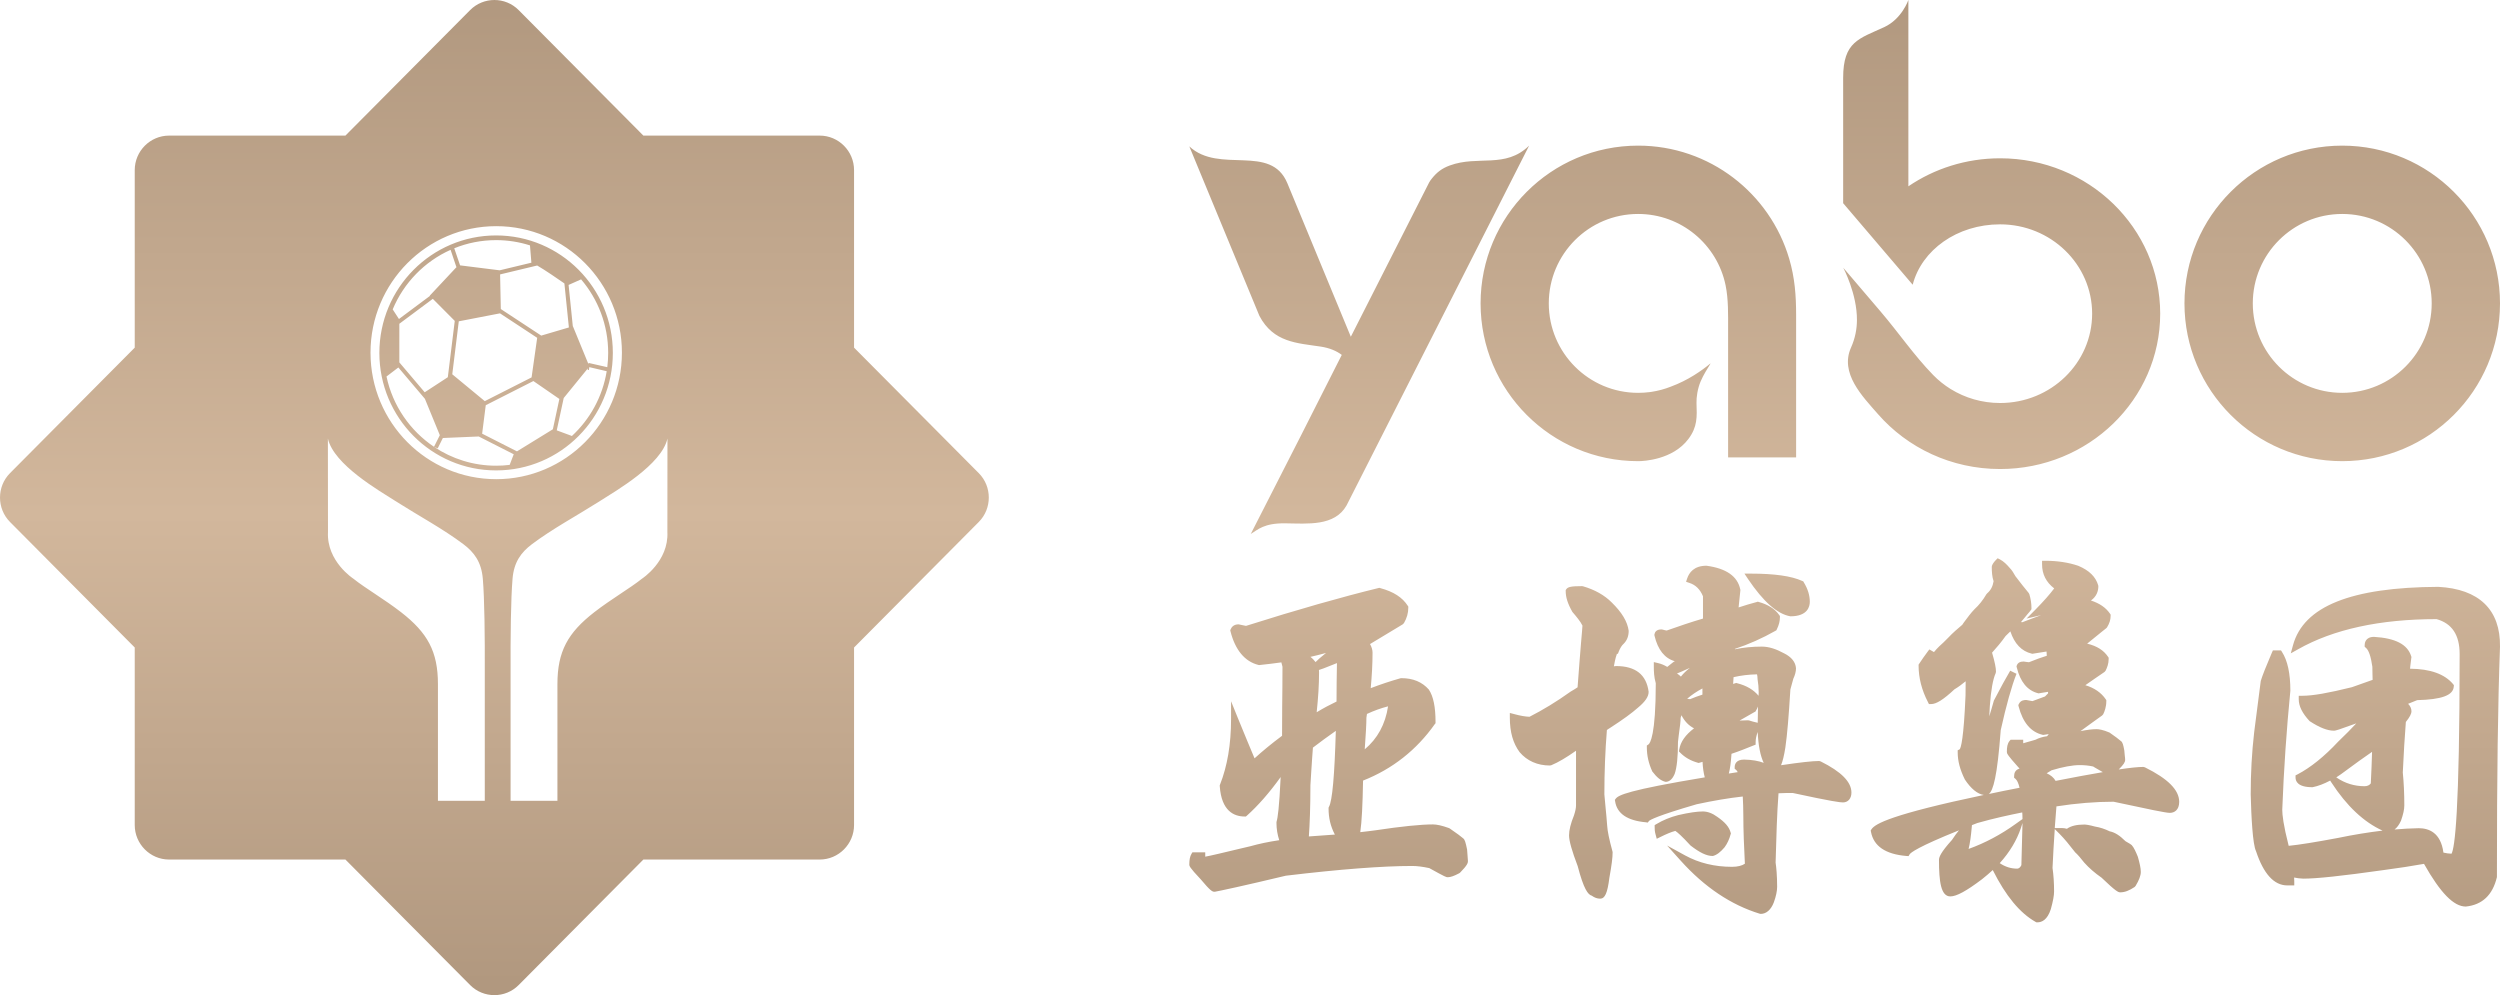 <?xml version="1.0" encoding="UTF-8"?>
<svg width="103px" height="41px" viewBox="0 0 103 41" version="1.1" xmlns="http://www.w3.org/2000/svg" xmlns:xlink="http://www.w3.org/1999/xlink">
    <!-- Generator: Sketch 54 (76480) - https://sketchapp.com -->
    <title>形状结合</title>
    <desc>Created with Sketch.</desc>
    <defs>
        <linearGradient x1="50%" y1="98.181%" x2="50%" y2="0%" id="linearGradient-1">
            <stop stop-color="#B1987F" offset="0%"></stop>
            <stop stop-color="#D2B79C" offset="47.471%"></stop>
            <stop stop-color="#B1987F" offset="100%"></stop>
        </linearGradient>
    </defs>
    <g id="页面-1" stroke="none" stroke-width="1" fill="none" fill-rule="evenodd">
        <g id="集团官网备份-7" transform="translate(-369, -9)" fill="url(#linearGradient-1)">
            <path d="M418,15.031 C419.237,16.185 421.358,14.9 422.041,16.554 L424.654,22.874 L427.881,16.517 C427.913,16.459 427.953,16.404 427.992,16.357 C428.193,16.105 428.401,15.938 428.73,15.818 C429.899,15.387 431.02,15.959 432,15 L424.478,29.824 C423.988,30.691 422.872,30.572 421.952,30.561 C421.075,30.55 420.831,30.818 420.531,31 L422.603,26.938 L424.281,23.622 C424.072,23.462 423.782,23.336 423.415,23.28 C422.441,23.133 421.469,23.114 420.889,22.017 L418,15.031 Z M465.5,17.815 C463.465,17.815 461.815,19.465 461.815,21.5 C461.815,23.535 463.465,25.185 465.5,25.185 C467.535,25.185 469.186,23.535 469.186,21.5 C469.186,19.465 467.535,17.815 465.5,17.815 Z M465.5,15 C469.089,15 472,17.911 472,21.5 C472,25.089 469.089,28 465.5,28 C461.911,28 459,25.089 459,21.5 C459,17.911 461.911,15 465.5,15 Z M436.49,15 C439.436,15 441.924,16.968 442.716,19.662 C442.948,20.451 443,21.184 443,21.975 L443,27.844 L440.198,27.844 L440.198,26.835 L440.198,22.542 C440.198,21.97 440.213,21.334 440.095,20.757 C439.751,19.078 438.268,17.815 436.49,17.815 C434.458,17.815 432.81,19.465 432.81,21.5 C432.81,23.535 434.458,25.185 436.49,25.185 C436.651,25.185 436.81,25.175 436.965,25.155 C436.976,25.153 436.987,25.152 436.998,25.15 C437.016,25.148 437.033,25.146 437.051,25.143 L437.051,25.143 C437.322,25.101 437.584,25.03 437.832,24.932 C438.551,24.668 439.121,24.264 439.468,23.975 L439.468,23.989 C439.346,24.189 439.185,24.437 439.068,24.71 C438.938,25.014 438.888,25.375 438.896,25.605 C438.917,26.178 438.936,26.587 438.564,27.084 C437.916,27.95 436.7,27.998 436.514,28 L436.514,28 L436.49,28 C432.906,28 430,25.089 430,21.5 C430,17.911 432.906,15 436.49,15 Z M451.404,15.522 C455.046,15.522 458,18.389 458,21.923 C458,25.458 455.046,28.324 451.404,28.324 C449.388,28.324 447.583,27.447 446.374,26.063 C445.729,25.327 444.789,24.375 445.263,23.318 C445.434,22.936 445.504,22.553 445.506,22.191 C445.514,21.105 444.942,20.031 444.942,20.031 L446.478,21.832 C447.244,22.73 447.85,23.631 448.644,24.448 C448.86,24.67 449.105,24.866 449.371,25.031 L449.372,25.032 L449.372,25.031 C449.959,25.393 450.656,25.604 451.404,25.604 C453.498,25.604 455.196,23.956 455.196,21.923 C455.196,19.891 453.498,18.243 451.404,18.243 C449.63,18.243 448.17,19.304 447.803,20.731 L446.519,19.226 L446.086,18.718 L444.938,17.372 L444.938,12.207 C444.938,10.707 445.595,10.597 446.629,10.118 C447.36,9.78 447.625,9 447.625,9 L447.625,16.676 C448.695,15.949 449.998,15.522 451.404,15.522 Z M388.973,25.527 L390.901,24.549 L391.132,22.918 L389.6,21.91 L387.902,22.238 L387.633,24.423 L387.635,24.422 L388.973,25.527 Z M392.438,22.491 L392.253,20.677 C392.009,20.507 391.457,20.127 391.132,19.939 L389.604,20.306 L389.633,21.732 L391.299,22.827 L392.438,22.491 Z M388.864,26.867 L390.299,27.596 L391.778,26.686 L392.046,25.437 L390.976,24.699 L389.013,25.695 L388.864,26.867 Z M386.832,21.312 L385.453,22.339 L385.453,23.931 L386.498,25.162 L387.45,24.541 L387.736,22.221 L386.832,21.312 Z M387.82,19.992 L387.802,20 L387.565,19.293 C386.491,19.773 385.634,20.654 385.179,21.747 L385.437,22.143 L386.713,21.192 L386.705,21.183 L387.82,19.992 Z M387.955,19.932 L387.955,19.933 L389.587,20.137 L390.893,19.823 L390.835,19.11 C390.395,18.97 389.926,18.893 389.44,18.893 C388.83,18.893 388.247,19.012 387.715,19.229 L387.955,19.932 Z M393.244,24.002 L393.251,23.953 L394.02,24.128 C394.044,23.935 394.057,23.74 394.057,23.54 C394.057,22.383 393.636,21.325 392.941,20.51 L392.426,20.739 L392.6,22.444 L392.604,22.443 L393.244,24.002 Z M393.996,24.294 L393.279,24.126 L393.263,24.245 L393.212,24.239 L393.221,24.175 L392.225,25.398 L391.938,26.731 L392.523,26.947 L392.561,26.964 C393.306,26.275 393.826,25.344 393.996,24.294 Z M386.881,27.408 L387.121,26.93 L386.506,25.431 L385.412,24.14 L384.924,24.512 C385.179,25.716 385.896,26.747 386.881,27.408 Z M387.034,27.472 L386.892,27.416 C387.622,27.903 388.498,28.187 389.44,28.187 C389.629,28.187 389.815,28.176 389.998,28.153 L390.166,27.716 L388.723,26.983 L387.246,27.046 L387.034,27.472 Z M389.44,18.7 C392.096,18.7 394.249,20.867 394.249,23.54 C394.249,26.213 392.096,28.381 389.44,28.381 C386.784,28.381 384.63,26.213 384.63,23.54 C384.63,20.867 386.784,18.7 389.44,18.7 Z M389.444,18.318 C386.584,18.318 384.265,20.652 384.265,23.53 C384.265,26.408 386.584,28.742 389.444,28.742 C392.303,28.742 394.623,26.408 394.623,23.53 C394.623,20.652 392.303,18.318 389.444,18.318 Z M385.354,29.682 C384.604,29.204 382.755,28.146 382.509,27.069 C382.509,28.356 382.513,29.635 382.513,30.919 C382.451,32.129 383.561,32.843 383.561,32.843 C384.051,33.237 384.829,33.683 385.526,34.224 C386.613,35.069 387.043,35.84 387.043,37.185 L387.043,41.993 L387.685,41.993 L388.892,41.993 L388.973,41.993 L388.973,36.754 C388.979,35.192 388.962,33.677 388.892,32.843 C388.834,32.154 388.536,31.756 388.095,31.423 C387.258,30.792 386.233,30.241 385.354,29.682 Z M393.655,29.682 C392.775,30.241 391.75,30.792 390.913,31.423 C390.472,31.756 390.174,32.154 390.117,32.843 C390.047,33.677 390.03,35.192 390.036,36.754 L390.036,41.993 L390.117,41.993 L391.323,41.993 L391.966,41.993 L391.966,37.185 C391.966,35.84 392.395,35.069 393.483,34.224 C394.179,33.683 394.957,33.237 395.448,32.843 C395.448,32.843 396.557,32.129 396.496,30.919 C396.496,29.635 396.499,28.356 396.499,27.069 C396.254,28.146 394.405,29.204 393.655,29.682 Z M375.964,14.587 L383.231,14.587 L388.37,9.415 C388.92,8.862 389.819,8.862 390.368,9.415 L395.507,14.587 L402.774,14.587 C403.551,14.587 404.187,15.226 404.187,16.009 L404.187,23.323 L409.326,28.494 C409.876,29.047 409.876,29.952 409.326,30.505 L404.187,35.677 L404.187,42.991 C404.187,43.773 403.551,44.413 402.774,44.413 L395.507,44.413 L390.368,49.585 C389.819,50.138 388.92,50.138 388.37,49.585 L383.231,44.413 L375.964,44.413 C375.187,44.413 374.551,43.773 374.551,42.991 L374.551,35.677 L369.412,30.505 C368.863,29.952 368.863,29.047 369.412,28.494 L374.551,23.323 L374.551,16.009 C374.551,15.226 375.187,14.587 375.964,14.587 Z M429.444,43.999 L429.462,44.237 C429.473,44.353 429.479,44.44 429.479,44.481 C429.479,44.55 429.456,44.649 429.151,44.957 L429.116,44.98 C428.909,45.09 428.765,45.142 428.645,45.142 C428.587,45.142 428.564,45.142 427.885,44.765 C427.609,44.707 427.384,44.678 427.183,44.678 C425.958,44.678 424.208,44.812 421.976,45.079 C420.232,45.497 419.254,45.705 419.053,45.74 C419.047,45.74 419.041,45.74 419.036,45.74 C418.949,45.74 418.875,45.711 418.466,45.224 C418,44.73 418,44.678 418,44.614 C418,44.411 418.029,44.283 418.086,44.185 L418.127,44.115 L418.656,44.115 L418.656,44.26 C418.656,44.272 418.656,44.283 418.656,44.295 C418.886,44.254 419.415,44.127 420.094,43.964 L420.514,43.865 C420.865,43.767 421.239,43.685 421.705,43.616 C421.631,43.389 421.59,43.157 421.59,42.89 L421.596,42.844 C421.642,42.704 421.705,42.269 421.763,41.015 C421.291,41.671 420.831,42.193 420.371,42.606 L420.33,42.64 L420.279,42.64 C419.847,42.64 419.323,42.42 419.254,41.387 L419.254,41.352 L419.266,41.323 C419.565,40.568 419.72,39.663 419.72,38.629 L419.72,37.892 L419.997,38.577 C420.279,39.262 420.503,39.813 420.687,40.243 C421.021,39.941 421.377,39.645 421.821,39.314 C421.821,38.949 421.821,38.548 421.826,38.124 C421.832,37.613 421.838,37.056 421.838,36.47 C421.821,36.412 421.803,36.348 421.792,36.29 C421.487,36.33 421.193,36.371 420.888,36.4 L420.865,36.4 L420.842,36.394 C420.284,36.255 419.887,35.773 419.697,35.013 L419.686,34.966 L419.703,34.926 C419.743,34.833 419.83,34.723 420.031,34.723 C420.123,34.74 420.175,34.752 420.221,34.763 C420.267,34.775 420.307,34.781 420.336,34.786 C422.442,34.119 424.283,33.596 425.802,33.225 L425.837,33.219 L425.871,33.231 C426.412,33.376 426.78,33.614 426.999,33.956 L427.022,33.991 L427.022,34.032 C427.022,34.258 426.964,34.461 426.844,34.67 L426.792,34.723 L425.445,35.535 C425.514,35.657 425.549,35.779 425.549,35.889 C425.549,36.365 425.52,36.847 425.474,37.352 C425.883,37.195 426.285,37.062 426.694,36.946 L426.734,36.94 C427.218,36.94 427.592,37.097 427.868,37.41 C428.058,37.695 428.144,38.136 428.144,38.751 L428.144,38.798 L428.115,38.832 C427.361,39.901 426.366,40.684 425.158,41.16 C425.14,42.159 425.106,42.855 425.043,43.285 C425.267,43.262 425.474,43.233 425.664,43.209 C426.74,43.047 427.54,42.966 428.04,42.966 C428.19,42.966 428.409,43.012 428.696,43.116 L428.731,43.134 C429.042,43.349 429.208,43.471 429.283,43.54 C429.352,43.592 429.381,43.697 429.444,43.999 Z M425.227,39.872 C425.75,39.436 426.078,38.838 426.188,38.101 C425.894,38.176 425.607,38.281 425.319,38.414 L425.296,38.571 C425.296,38.821 425.273,39.239 425.227,39.872 Z M422.989,41.352 C422.989,42.275 422.96,42.989 422.925,43.459 C422.937,43.459 422.948,43.459 422.96,43.459 C423.334,43.436 423.685,43.407 424.001,43.384 L423.99,43.372 C423.817,43.035 423.737,42.699 423.737,42.31 L423.737,42.275 L423.754,42.24 C423.892,41.99 423.984,40.94 424.036,39.111 C423.708,39.343 423.391,39.57 423.092,39.802 C423.069,40.063 423.052,40.394 423.023,40.8 L422.989,41.352 Z M424.07,37.103 C424.076,36.853 424.076,36.592 424.082,36.319 L423.88,36.4 C423.575,36.522 423.426,36.58 423.34,36.603 C423.345,36.638 423.345,36.667 423.345,36.702 C423.345,37.207 423.311,37.747 423.247,38.345 C423.524,38.176 423.8,38.031 424.065,37.904 C424.065,37.642 424.065,37.375 424.07,37.103 Z M423.201,36.278 C423.276,36.197 423.409,36.081 423.633,35.901 C423.403,35.965 423.19,36.017 422.989,36.063 C423.075,36.127 423.144,36.203 423.201,36.278 Z M435.215,43.012 C435.227,43.233 435.296,43.575 435.434,44.08 L435.44,44.115 C435.44,44.336 435.4,44.643 435.307,45.16 C435.227,45.798 435.123,46.025 434.928,46.025 C434.807,46.025 434.692,45.984 434.582,45.903 C434.427,45.862 434.249,45.636 434.001,44.684 C433.765,44.063 433.645,43.645 433.645,43.418 C433.645,43.198 433.714,42.925 433.846,42.6 C433.904,42.426 433.932,42.292 433.932,42.188 L433.932,39.93 C433.547,40.202 433.207,40.406 432.914,40.527 L432.856,40.539 C432.344,40.539 431.913,40.348 431.608,39.988 C431.337,39.622 431.205,39.163 431.205,38.565 L431.205,38.374 L431.383,38.42 C431.637,38.49 431.844,38.525 432.016,38.531 C432.563,38.252 433.121,37.915 433.714,37.491 L433.869,37.399 C433.915,37.37 433.955,37.341 433.996,37.317 C434.053,36.522 434.105,35.913 434.139,35.483 C434.174,35.117 434.191,34.862 434.197,34.775 C434.122,34.612 433.938,34.392 433.783,34.212 C433.587,33.869 433.507,33.602 433.507,33.358 L433.507,33.312 L433.53,33.277 C433.599,33.178 433.737,33.149 434.18,33.149 L434.22,33.155 C434.703,33.295 435.106,33.521 435.405,33.823 C435.82,34.229 436.05,34.606 436.102,34.99 C436.102,35.21 436.032,35.384 435.9,35.518 C435.82,35.587 435.751,35.698 435.693,35.843 L435.658,35.936 L435.618,35.936 C435.595,35.994 435.549,36.127 435.492,36.452 C435.52,36.447 435.549,36.441 435.578,36.441 C436.383,36.441 436.832,36.795 436.924,37.503 C436.924,37.706 436.78,37.909 436.487,38.153 C436.24,38.374 435.866,38.647 435.336,38.989 C435.284,39.018 435.238,39.053 435.204,39.076 C435.135,39.924 435.1,40.818 435.1,41.729 C435.118,41.909 435.135,42.101 435.152,42.298 C435.175,42.53 435.198,42.762 435.215,43.012 Z M444.013,40.371 C444.865,40.795 445.279,41.218 445.279,41.654 C445.279,41.897 445.141,42.06 444.928,42.06 C444.813,42.06 444.473,42.019 442.862,41.671 C442.678,41.671 442.482,41.671 442.275,41.683 C442.212,42.501 442.183,43.5 442.155,44.539 C442.183,44.724 442.218,45.073 442.218,45.537 C442.218,45.705 442.172,45.932 442.08,46.182 C441.965,46.483 441.769,46.652 441.545,46.652 L441.504,46.646 C440.325,46.286 439.232,45.555 438.253,44.469 L437.684,43.836 L438.426,44.243 C438.996,44.556 439.646,44.713 440.359,44.713 C440.589,44.713 440.774,44.666 440.889,44.585 C440.854,43.883 440.825,43.221 440.825,42.594 C440.825,42.315 440.814,42.054 440.802,41.816 C440.215,41.88 439.577,41.99 438.904,42.135 C437.264,42.611 436.982,42.78 436.936,42.826 L436.89,42.89 L436.809,42.878 C436.044,42.809 435.618,42.519 435.543,42.014 L435.532,41.955 L435.566,41.909 C435.676,41.758 436.067,41.555 439.237,41.027 C439.186,40.841 439.157,40.632 439.145,40.388 C439.105,40.4 439.065,40.411 439.024,40.423 L438.984,40.435 L438.944,40.423 C438.656,40.342 438.42,40.208 438.225,40.011 L438.173,39.959 L438.184,39.883 C438.236,39.564 438.438,39.279 438.794,39.007 C438.576,38.896 438.403,38.716 438.276,38.467 C438.265,38.502 438.253,38.542 438.242,38.577 C438.242,38.716 438.213,38.943 438.167,39.274 L438.133,39.564 C438.133,40.179 438.087,40.632 437.995,40.887 C437.879,41.16 437.73,41.212 437.621,41.212 C437.425,41.166 437.264,41.033 437.074,40.783 C436.919,40.44 436.85,40.127 436.85,39.79 L436.85,39.715 L436.913,39.674 C436.982,39.628 437.218,39.303 437.218,37.149 C437.143,36.899 437.137,36.638 437.137,36.464 L437.137,36.278 L437.31,36.319 C437.442,36.348 437.574,36.406 437.69,36.476 L437.707,36.464 C437.776,36.412 437.856,36.348 437.948,36.272 L437.989,36.249 C437.995,36.249 438,36.243 438.006,36.243 C437.586,36.127 437.304,35.773 437.166,35.193 L437.16,35.158 L437.166,35.123 C437.183,35.036 437.252,34.932 437.448,34.932 L437.488,34.937 C437.586,34.966 437.638,34.972 437.667,34.978 C438.173,34.798 438.673,34.63 439.163,34.485 L439.163,33.567 C439.047,33.283 438.858,33.097 438.604,33.016 L438.466,32.969 L438.512,32.83 C438.593,32.592 438.794,32.308 439.306,32.308 C440.123,32.418 440.589,32.743 440.699,33.283 L440.705,33.306 L440.63,34.026 C440.894,33.939 441.148,33.863 441.389,33.8 L441.424,33.788 L441.458,33.8 C441.838,33.904 442.126,34.084 442.304,34.339 L442.333,34.38 L442.333,34.426 C442.333,34.589 442.293,34.752 442.206,34.926 L442.189,34.966 L442.149,34.99 C441.608,35.297 441.044,35.547 440.48,35.733 C440.48,35.738 440.48,35.744 440.48,35.75 C440.837,35.675 441.205,35.64 441.585,35.64 C441.873,35.64 442.166,35.733 442.506,35.918 C442.81,36.069 442.977,36.278 442.995,36.534 C442.995,36.667 442.954,36.818 442.885,36.963 L442.764,37.404 C442.695,38.531 442.632,39.279 442.557,39.796 C442.506,40.121 442.448,40.365 442.379,40.527 C443.156,40.411 443.674,40.353 443.95,40.353 L444.013,40.371 Z M439.14,37.619 L439.14,37.364 C438.909,37.486 438.702,37.625 438.512,37.788 L438.535,37.793 C438.576,37.799 438.61,37.805 438.633,37.805 C438.812,37.729 438.978,37.671 439.14,37.619 Z M438.622,36.516 C438.507,36.568 438.386,36.621 438.271,36.673 L438.092,36.748 C438.156,36.789 438.207,36.83 438.253,36.876 C438.357,36.743 438.484,36.627 438.622,36.516 Z M441.061,38.682 C441.153,38.716 441.28,38.745 441.401,38.774 L441.418,38.78 C441.418,38.606 441.424,38.391 441.43,38.136 L441.43,38.107 C441.412,38.165 441.378,38.223 441.343,38.281 L441.326,38.316 L441.291,38.333 C441.079,38.455 440.871,38.571 440.67,38.687 C440.791,38.682 440.9,38.676 441.015,38.676 L441.061,38.682 Z M440.572,37.149 C440.963,37.248 441.251,37.422 441.453,37.666 L441.458,37.521 C441.458,37.341 441.441,37.155 441.412,36.986 C441.412,36.899 441.401,36.836 441.389,36.783 C441.044,36.789 440.722,36.83 440.423,36.899 L440.405,37.178 L440.532,37.137 L440.572,37.149 Z M440.854,40.295 C441.182,40.301 441.453,40.348 441.665,40.429 C441.527,40.144 441.441,39.715 441.418,39.158 C441.36,39.308 441.332,39.448 441.332,39.581 L441.332,39.68 L441.24,39.715 C440.952,39.831 440.653,39.953 440.336,40.057 L440.336,40.08 C440.313,40.423 440.279,40.673 440.227,40.87 L440.595,40.812 C440.566,40.76 440.543,40.731 440.52,40.713 L440.469,40.673 L440.469,40.603 C440.469,40.51 440.509,40.295 440.854,40.295 Z M438.65,43.836 C438.294,43.447 438.098,43.279 438.023,43.233 C437.851,43.279 437.644,43.366 437.413,43.482 L437.258,43.558 L437.212,43.389 C437.172,43.256 437.172,43.146 437.172,43.076 L437.172,42.995 L437.241,42.954 C437.511,42.791 437.805,42.67 438.144,42.582 C438.593,42.478 438.927,42.432 439.157,42.432 C439.347,42.432 439.554,42.507 439.749,42.652 C440.072,42.873 440.244,43.076 440.302,43.302 L440.313,43.337 L440.302,43.372 C440.25,43.569 440.169,43.749 440.054,43.906 C439.882,44.109 439.732,44.225 439.571,44.266 C439.565,44.266 439.565,44.266 439.56,44.266 C439.306,44.266 439.03,44.127 438.65,43.836 Z M442.764,34.392 C442.224,34.299 441.648,33.788 441.021,32.859 L440.871,32.633 L441.142,32.633 C442.097,32.633 442.805,32.731 443.253,32.935 L443.294,32.952 L443.317,32.993 C443.484,33.265 443.564,33.533 443.564,33.794 C443.564,33.974 443.489,34.392 442.764,34.392 Z M457.373,40.615 C458.323,41.085 458.783,41.549 458.783,42.037 C458.783,42.373 458.582,42.49 458.398,42.49 C458.231,42.49 457.563,42.35 456.079,42.031 C455.342,42.031 454.542,42.095 453.725,42.223 C453.702,42.513 453.679,42.809 453.656,43.116 L453.961,43.116 C454.025,43.116 454.088,43.128 454.157,43.146 C454.318,43.029 454.56,42.971 454.876,42.971 C454.934,42.971 455.078,42.989 455.308,43.053 C455.521,43.087 455.728,43.157 455.918,43.25 C456.125,43.291 456.332,43.418 456.568,43.656 C456.758,43.767 456.798,43.79 456.827,43.819 C456.913,43.906 457.011,44.127 457.08,44.301 C457.155,44.568 457.201,44.765 457.201,44.922 C457.201,45.073 457.132,45.259 456.988,45.497 L456.948,45.543 C456.723,45.694 456.539,45.764 456.355,45.764 C456.269,45.764 456.171,45.723 455.584,45.16 C455.313,44.974 455.066,44.759 454.87,44.539 C454.721,44.347 454.6,44.208 454.496,44.115 C454.255,43.801 454.053,43.558 453.864,43.366 L453.656,43.157 C453.622,43.674 453.587,44.208 453.564,44.759 C453.605,45.038 453.628,45.375 453.628,45.723 C453.628,45.897 453.587,46.118 453.495,46.454 C453.351,46.907 453.116,47 452.943,47 L452.903,47 L452.868,46.983 C452.218,46.617 451.637,45.914 451.102,44.846 C450.969,44.968 450.814,45.102 450.659,45.224 C450.014,45.711 449.611,45.932 449.353,45.932 C448.967,45.932 448.886,45.328 448.886,44.428 C448.886,44.318 448.95,44.127 449.422,43.604 C449.525,43.447 449.623,43.314 449.709,43.209 C448.018,43.889 447.724,44.127 447.678,44.196 L447.632,44.272 L447.546,44.266 C446.683,44.196 446.194,43.86 446.084,43.273 L446.073,43.215 L446.107,43.163 C446.257,42.937 446.93,42.553 450.733,41.752 C450.475,41.717 450.204,41.497 449.951,41.114 C449.75,40.707 449.657,40.348 449.657,39.999 L449.657,39.912 L449.738,39.872 C449.79,39.813 449.905,39.436 449.98,37.648 C449.98,37.439 449.98,37.248 449.985,37.068 C449.824,37.201 449.675,37.312 449.525,37.399 C449.065,37.828 448.777,38.008 448.559,38.008 L448.472,38.008 L448.432,37.927 C448.173,37.428 448.046,36.923 448.046,36.423 L448.046,36.383 L448.069,36.348 C448.185,36.174 448.3,36.005 448.415,35.854 L448.489,35.756 L448.679,35.866 C448.748,35.779 448.823,35.704 448.892,35.634 C449.007,35.535 449.134,35.408 449.272,35.268 C449.456,35.071 449.657,34.902 449.847,34.74 L449.905,34.653 C450.066,34.438 450.204,34.247 450.348,34.101 C450.532,33.933 450.699,33.724 450.837,33.486 L450.872,33.445 C451.015,33.324 451.102,33.161 451.136,32.946 C451.073,32.766 451.061,32.551 451.061,32.36 L451.067,32.313 C451.09,32.244 451.142,32.163 451.228,32.075 L451.303,32 L451.395,32.046 C451.551,32.128 451.677,32.255 451.792,32.389 C451.896,32.493 451.965,32.615 452.034,32.737 C452.235,33.004 452.408,33.219 452.58,33.428 L452.609,33.48 C452.667,33.672 452.696,33.863 452.696,34.055 L452.696,34.101 L452.667,34.142 C452.644,34.177 452.598,34.229 452.529,34.31 C452.46,34.392 452.373,34.496 452.264,34.63 C452.287,34.63 452.304,34.635 452.322,34.635 C452.586,34.531 452.845,34.438 453.093,34.345 C453.058,34.351 453.023,34.363 452.989,34.368 L452.494,34.485 L452.851,34.125 C453.196,33.776 453.461,33.474 453.633,33.242 C453.3,32.987 453.133,32.656 453.133,32.25 L453.133,32.104 L453.277,32.104 C453.766,32.104 454.22,32.174 454.617,32.308 L454.629,32.313 C455.072,32.499 455.342,32.76 455.446,33.115 L455.452,33.155 C455.452,33.347 455.383,33.573 455.147,33.741 C455.503,33.858 455.762,34.032 455.935,34.287 L455.958,34.322 L455.958,34.368 C455.958,34.531 455.912,34.682 455.808,34.85 L455.774,34.885 L455.613,35.013 C455.4,35.181 455.198,35.349 454.991,35.518 C455.4,35.616 455.676,35.796 455.854,36.063 L455.877,36.098 L455.877,36.145 C455.877,36.348 455.814,36.505 455.751,36.632 L455.705,36.685 C455.567,36.783 455.429,36.876 455.29,36.969 C455.164,37.056 455.037,37.143 454.916,37.23 C455.285,37.341 455.572,37.538 455.757,37.811 L455.78,37.846 L455.78,37.892 C455.78,38.118 455.711,38.31 455.653,38.426 L455.607,38.478 L455.147,38.809 C454.997,38.92 454.853,39.024 454.715,39.123 C454.974,39.07 455.204,39.041 455.377,39.041 C455.469,39.041 455.641,39.065 455.912,39.181 C456.142,39.343 456.303,39.459 456.378,39.529 C456.453,39.575 456.482,39.697 456.522,39.924 L456.539,40.115 C456.551,40.202 456.556,40.266 456.556,40.307 C456.556,40.4 456.499,40.493 456.292,40.702 C456.758,40.632 457.097,40.597 457.31,40.597 L457.373,40.615 Z M453.323,40.858 C453.49,40.934 453.616,41.038 453.691,41.172 C454.45,41.021 455.101,40.905 455.636,40.812 C455.561,40.771 455.457,40.707 455.302,40.62 L455.239,40.58 C455.055,40.539 454.87,40.522 454.681,40.522 C454.387,40.522 453.984,40.597 453.524,40.736 C453.449,40.783 453.386,40.824 453.323,40.858 Z M451.43,39.082 C451.286,41.015 451.119,41.567 450.941,41.712 C451.326,41.63 451.752,41.543 452.206,41.456 C452.16,41.265 452.103,41.143 452.034,41.085 L451.982,41.044 L451.982,40.974 C451.982,40.853 452.028,40.713 452.206,40.667 C452.189,40.649 452.166,40.626 452.149,40.603 C451.723,40.127 451.7,40.063 451.689,40.022 L451.683,39.976 C451.683,39.79 451.7,39.645 451.792,39.529 L451.838,39.477 L452.356,39.477 L452.356,39.622 C452.442,39.599 452.575,39.558 452.724,39.517 L452.862,39.477 C452.995,39.407 453.162,39.355 453.34,39.332 L453.409,39.245 C453.334,39.256 453.271,39.262 453.213,39.274 L453.185,39.279 L453.156,39.274 C452.672,39.163 452.339,38.769 452.166,38.101 L452.155,38.049 L452.178,38.002 C452.258,37.84 452.408,37.84 452.483,37.84 C452.621,37.869 452.701,37.88 452.736,37.886 L453.254,37.695 L453.38,37.567 L453.38,37.503 C453.357,37.509 453.328,37.509 453.305,37.515 C453.208,37.532 453.11,37.544 453.023,37.561 L452.995,37.567 L452.966,37.561 C452.529,37.451 452.235,37.091 452.091,36.499 L452.08,36.458 L452.091,36.418 C452.132,36.307 452.224,36.255 452.373,36.255 L452.494,36.272 C452.534,36.278 452.569,36.284 452.592,36.284 C452.874,36.168 453.127,36.081 453.328,36.017 L453.317,35.843 C453.156,35.872 452.995,35.895 452.845,35.918 L452.736,35.936 L452.707,35.93 C452.287,35.831 451.994,35.518 451.827,35.013 C451.758,35.077 451.694,35.14 451.631,35.204 C451.447,35.466 451.24,35.704 451.073,35.889 C451.188,36.284 451.234,36.516 451.234,36.673 L451.223,36.731 C451.107,36.992 451.027,37.439 450.981,38.089 C450.969,38.24 450.964,38.38 450.958,38.513 C451.01,38.345 451.073,38.136 451.148,37.863 C451.424,37.329 451.66,36.905 451.821,36.632 L452.08,36.76 C451.878,37.271 451.654,38.072 451.43,39.082 Z M452.316,42.472 C451.792,42.577 451.142,42.716 450.469,42.908 C450.394,42.937 450.319,42.966 450.244,42.995 L450.239,43.053 C450.204,43.442 450.164,43.743 450.106,43.976 C450.785,43.732 451.435,43.384 452.034,42.954 L452.327,42.745 C452.327,42.681 452.322,42.617 452.322,42.553 C452.316,42.524 452.316,42.501 452.316,42.472 Z M452.258,43.122 C452.091,43.616 451.804,44.103 451.389,44.562 C451.614,44.713 451.85,44.788 452.103,44.788 C452.195,44.788 452.247,44.713 452.281,44.643 L452.327,42.908 L452.258,43.122 Z M469.456,33.178 C471.136,33.265 472.023,34.119 472,35.646 C471.913,37.979 471.873,40.899 471.873,45.137 C471.695,45.885 471.263,46.28 470.59,46.35 C470.095,46.35 469.548,45.793 468.869,44.591 C468.38,44.678 467.828,44.765 467.212,44.846 C465.44,45.096 464.445,45.2 463.892,45.2 C463.749,45.195 463.622,45.177 463.518,45.154 C463.518,45.218 463.524,45.276 463.524,45.334 L463.524,45.479 L463.237,45.479 C462.69,45.479 462.258,45.003 461.948,44.068 C461.81,43.79 461.752,42.64 461.729,41.729 C461.729,40.847 461.775,40.011 461.873,39.158 L462.143,37.056 C462.207,36.841 462.368,36.435 462.604,35.884 L462.644,35.796 L462.978,35.796 L463.018,35.86 C463.248,36.214 463.363,36.748 463.363,37.457 C463.208,39.036 463.093,40.678 463.029,42.362 C463.029,42.565 463.075,42.995 463.294,43.848 C463.714,43.807 464.399,43.697 465.325,43.523 C465.97,43.389 466.579,43.291 467.161,43.221 C466.39,42.873 465.682,42.205 465.055,41.241 L465.003,41.16 C464.75,41.294 464.508,41.387 464.278,41.433 C464.272,41.433 464.272,41.433 464.266,41.433 C463.662,41.433 463.576,41.183 463.576,41.033 L463.576,40.945 L463.657,40.905 C464.192,40.626 464.756,40.173 465.331,39.558 C465.624,39.274 465.883,39.018 466.079,38.803 C465.348,39.07 465.222,39.105 465.164,39.105 C464.888,39.105 464.566,38.978 464.157,38.711 C463.852,38.385 463.708,38.089 463.708,37.811 L463.708,37.666 L463.852,37.666 C464.289,37.666 464.917,37.555 465.901,37.312 L466.752,37.01 C466.752,36.928 466.746,36.847 466.746,36.772 C466.746,36.667 466.741,36.563 466.741,36.47 C466.683,36.052 466.591,35.785 466.476,35.692 L466.424,35.646 L466.424,35.576 C466.424,35.5 466.453,35.239 466.81,35.239 C467.696,35.291 468.191,35.553 468.34,36.034 L468.352,36.069 L468.346,36.104 C468.329,36.209 468.317,36.319 468.306,36.429 C468.306,36.47 468.3,36.51 468.294,36.551 C469.128,36.557 469.721,36.772 470.066,37.184 L470.101,37.23 L470.095,37.288 C470.072,37.648 469.594,37.822 468.588,37.846 L468.214,37.997 C468.306,38.089 468.352,38.194 468.352,38.304 C468.352,38.409 468.283,38.542 468.121,38.745 C468.075,39.349 468.029,40.063 467.995,40.829 C468.035,41.224 468.058,41.683 468.058,42.182 C468.058,42.35 468.012,42.553 467.92,42.815 C467.845,42.977 467.759,43.099 467.655,43.175 C468.001,43.146 468.334,43.128 468.651,43.122 C469.059,43.122 469.56,43.296 469.669,44.127 C469.784,44.156 469.894,44.167 470.003,44.173 C470.135,43.935 470.337,42.495 470.337,35.947 C470.337,35.164 470.026,34.688 469.387,34.508 C467.057,34.508 465.135,34.926 463.68,35.75 L463.38,35.918 L463.472,35.582 C463.91,33.979 465.866,33.196 469.456,33.178 Z M465.653,40.748 C465.515,40.853 465.383,40.945 465.256,41.027 L465.279,41.044 C465.613,41.271 466.004,41.392 466.418,41.392 C466.533,41.392 466.62,41.352 466.677,41.276 C466.7,40.818 466.718,40.388 466.729,39.976 C466.378,40.22 466.016,40.475 465.653,40.748 Z" id="形状结合"></path>
        </g>
    </g>
</svg>